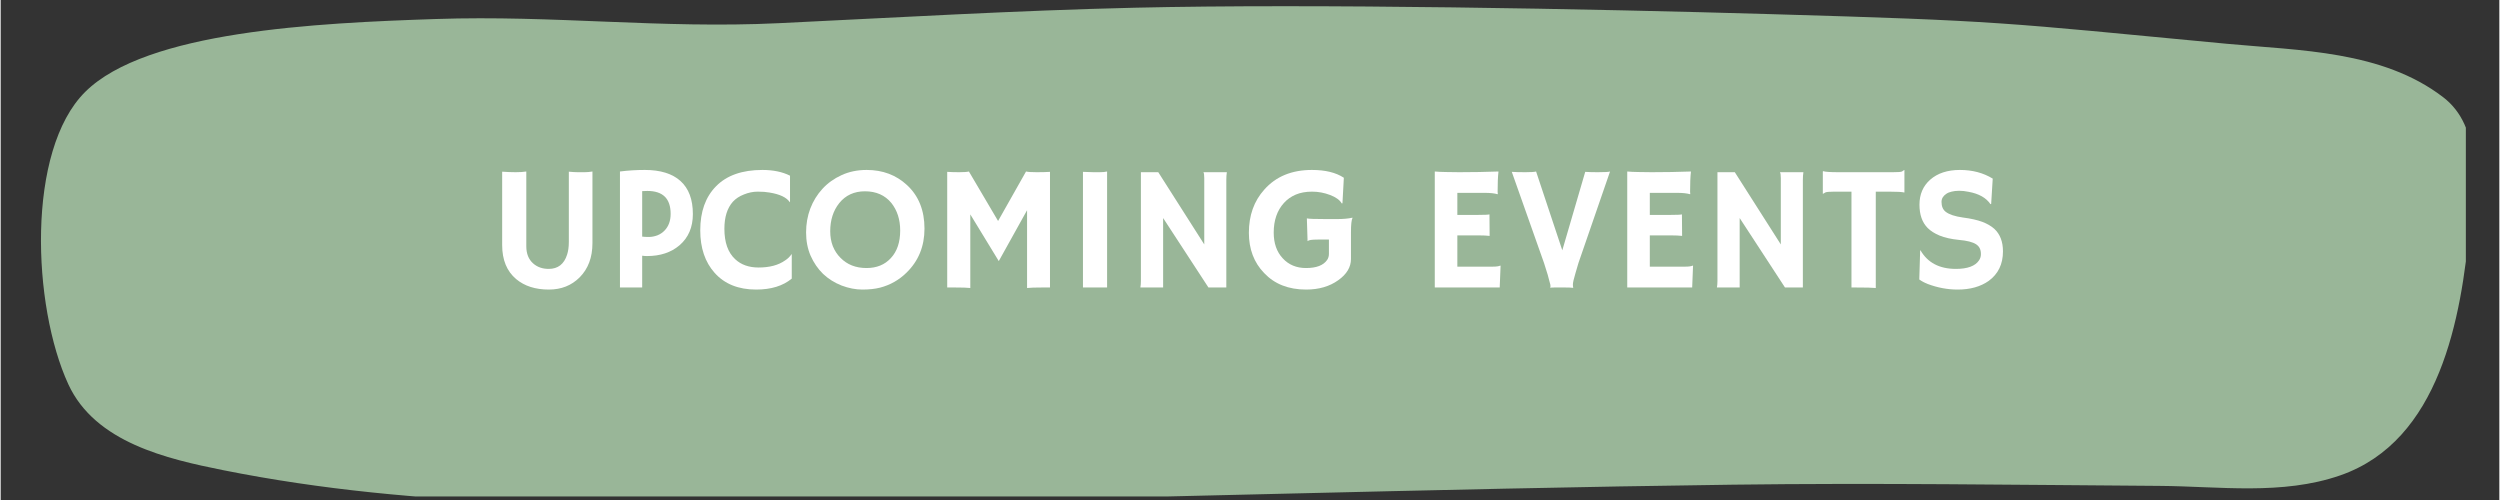 <svg xmlns="http://www.w3.org/2000/svg" xmlns:xlink="http://www.w3.org/1999/xlink" width="300" zoomAndPan="magnify" viewBox="0 0 224.88 45" height="60" preserveAspectRatio="xMidYMid meet" version="1.0"><rect x="0" y="0" width="224.88" height="45" fill="#333333" stroke="none"/><defs><g/><clipPath id="6e6e849380"><path d="M 3 0.012 L 221.867 0.012 L 221.867 44.684 L 3 44.684 Z M 3 0.012 " clip-rule="nonzero"/></clipPath></defs><g clip-path="url(#6e6e849380)"><path fill="#99b698" d="M 7.605 8.273 C 2.297 13.547 2.84 27.531 6.09 34.586 C 8.512 39.836 15 41.305 19.992 42.309 C 37.707 45.863 55.93 45.574 73.883 45.309 C 101.223 44.902 128.551 43.98 155.891 43.621 C 168.699 43.453 181.508 43.641 194.316 43.73 C 199.676 43.77 205.328 44.594 210.547 42.789 C 219.531 39.68 221.465 28.598 222.207 20.375 C 222.543 16.633 223.379 11.469 219.816 8.742 C 214.336 4.543 206.875 4.555 200.406 3.945 C 179.91 2 180.023 1.875 159.34 1.273 C 143.207 0.801 118.184 0.316 102.043 0.695 C 91.367 0.945 80.703 1.574 70.035 2.086 C 59.383 2.598 49.828 1.352 39.172 1.711 C 28.422 2.07 13.117 2.793 7.605 8.273 Z M 7.605 8.273 " fill-opacity="1" fill-rule="evenodd"/></g><g fill="#ffffff" fill-opacity="1"><g transform="translate(43.869, 25.873)"><g><path d="M 7.266 -10.422 C 7.586 -10.391 7.852 -10.375 8.062 -10.375 L 8.703 -10.375 C 8.922 -10.375 9.148 -10.395 9.391 -10.438 L 9.391 -3.984 C 9.391 -2.703 9.004 -1.676 8.234 -0.906 C 7.504 -0.176 6.582 0.188 5.469 0.188 C 4.258 0.188 3.281 -0.125 2.531 -0.75 C 1.688 -1.457 1.266 -2.477 1.266 -3.812 L 1.266 -10.422 C 1.703 -10.391 2.109 -10.375 2.484 -10.375 C 2.867 -10.375 3.188 -10.395 3.438 -10.438 L 3.438 -3.703 C 3.438 -3.047 3.641 -2.535 4.047 -2.172 C 4.422 -1.836 4.891 -1.672 5.453 -1.672 C 6.285 -1.672 6.836 -2.098 7.109 -2.953 C 7.211 -3.266 7.266 -3.645 7.266 -4.094 Z M 7.266 -10.422 "/></g></g></g><g fill="#ffffff" fill-opacity="1"><g transform="translate(54.548, 25.873)"><g><path d="M 1.188 -10.438 C 1.914 -10.531 2.66 -10.578 3.422 -10.578 C 4.836 -10.578 5.91 -10.242 6.641 -9.578 C 7.379 -8.91 7.75 -7.922 7.75 -6.609 C 7.75 -5.422 7.348 -4.484 6.547 -3.797 C 5.785 -3.148 4.812 -2.828 3.625 -2.828 C 3.488 -2.828 3.344 -2.836 3.188 -2.859 L 3.188 0 L 1.188 0 Z M 3.656 -8.688 C 3.5 -8.688 3.344 -8.68 3.188 -8.672 L 3.188 -4.578 C 3.352 -4.555 3.555 -4.547 3.797 -4.547 C 4.035 -4.547 4.285 -4.594 4.547 -4.688 C 4.805 -4.789 5.023 -4.938 5.203 -5.125 C 5.566 -5.5 5.75 -6 5.75 -6.625 C 5.75 -8 5.051 -8.688 3.656 -8.688 Z M 3.656 -8.688 "/></g></g></g><g fill="#ffffff" fill-opacity="1"><g transform="translate(62.557, 25.873)"><g><path d="M 6 -10.578 C 6.969 -10.578 7.797 -10.406 8.484 -10.062 L 8.484 -7.688 L 8.469 -7.672 C 8.176 -8.109 7.562 -8.398 6.625 -8.547 C 6.352 -8.598 6.004 -8.625 5.578 -8.625 C 5.16 -8.625 4.75 -8.539 4.344 -8.375 C 3.938 -8.219 3.602 -8 3.344 -7.719 C 2.832 -7.145 2.578 -6.332 2.578 -5.281 C 2.578 -4.062 2.898 -3.148 3.547 -2.547 C 4.078 -2.047 4.781 -1.797 5.656 -1.797 C 6.645 -1.797 7.441 -2.008 8.047 -2.438 C 8.273 -2.582 8.469 -2.77 8.625 -3 L 8.641 -2.984 L 8.641 -0.797 C 7.848 -0.141 6.781 0.188 5.438 0.188 C 3.844 0.188 2.598 -0.312 1.703 -1.312 C 0.836 -2.281 0.406 -3.555 0.406 -5.141 C 0.406 -6.828 0.879 -8.148 1.828 -9.109 C 2.785 -10.086 4.176 -10.578 6 -10.578 Z M 6 -10.578 "/></g></g></g><g fill="#ffffff" fill-opacity="1"><g transform="translate(71.832, 25.873)"><g><path d="M 2.188 -1.219 C 1.719 -1.676 1.344 -2.223 1.062 -2.859 C 0.789 -3.492 0.656 -4.191 0.656 -4.953 C 0.656 -5.711 0.781 -6.426 1.031 -7.094 C 1.289 -7.77 1.656 -8.363 2.125 -8.875 C 2.602 -9.395 3.176 -9.805 3.844 -10.109 C 4.52 -10.422 5.273 -10.578 6.109 -10.578 C 7.547 -10.578 8.754 -10.125 9.734 -9.219 C 10.785 -8.25 11.312 -6.941 11.312 -5.297 C 11.312 -3.703 10.77 -2.379 9.688 -1.328 C 9.02 -0.672 8.227 -0.223 7.312 0.016 C 6.863 0.129 6.332 0.188 5.719 0.188 C 5.113 0.188 4.492 0.066 3.859 -0.172 C 3.223 -0.422 2.664 -0.77 2.188 -1.219 Z M 2.828 -5.062 C 2.828 -4.57 2.906 -4.125 3.062 -3.719 C 3.227 -3.312 3.457 -2.961 3.75 -2.672 C 4.352 -2.055 5.133 -1.75 6.094 -1.75 C 7.008 -1.75 7.738 -2.047 8.281 -2.641 C 8.844 -3.242 9.125 -4.07 9.125 -5.125 C 9.125 -6.113 8.859 -6.941 8.328 -7.609 C 7.754 -8.305 6.961 -8.656 5.953 -8.656 C 4.984 -8.656 4.211 -8.301 3.641 -7.594 C 3.098 -6.914 2.828 -6.07 2.828 -5.062 Z M 2.828 -5.062 "/></g></g></g><g fill="#ffffff" fill-opacity="1"><g transform="translate(83.814, 25.873)"><g><path d="M 3.453 0.047 C 3.203 0.016 2.719 0 2 0 L 1.375 0 L 1.375 -10.406 C 1.707 -10.383 2.07 -10.375 2.469 -10.375 C 2.875 -10.375 3.16 -10.395 3.328 -10.438 L 5.953 -5.984 L 8.469 -10.438 C 8.633 -10.395 8.953 -10.375 9.422 -10.375 C 9.891 -10.375 10.289 -10.383 10.625 -10.406 L 10.625 0 L 10 0 C 9.289 0 8.812 0.016 8.562 0.047 L 8.562 -6.953 L 6.016 -2.375 L 3.453 -6.578 Z M 3.453 0.047 "/></g></g></g><g fill="#ffffff" fill-opacity="1"><g transform="translate(95.828, 25.873)"><g><path d="M 1.578 -10.406 C 2.098 -10.383 2.414 -10.375 2.531 -10.375 L 3.094 -10.375 C 3.363 -10.375 3.582 -10.395 3.75 -10.438 L 3.75 0 L 1.578 0 Z M 1.578 -10.406 "/></g></g></g><g fill="#ffffff" fill-opacity="1"><g transform="translate(101.168, 25.873)"><g><path d="M 1.406 0 C 1.438 -0.176 1.453 -0.367 1.453 -0.578 L 1.453 -10.375 L 3.016 -10.375 L 7.156 -3.875 L 7.156 -9.844 C 7.156 -10.133 7.129 -10.312 7.078 -10.375 L 9.188 -10.375 C 9.156 -10.164 9.141 -9.938 9.141 -9.688 L 9.141 0 L 7.531 0 L 3.453 -6.25 L 3.453 0 Z M 1.406 0 "/></g></g></g><g fill="#ffffff" fill-opacity="1"><g transform="translate(111.777, 25.873)"><g><path d="M 9.891 -6.266 C 9.797 -6.086 9.75 -5.66 9.75 -4.984 L 9.75 -2.562 C 9.75 -1.832 9.367 -1.195 8.609 -0.656 C 7.828 -0.094 6.863 0.188 5.719 0.188 C 4.133 0.188 2.875 -0.305 1.938 -1.297 C 1.02 -2.242 0.562 -3.453 0.562 -4.922 C 0.562 -6.484 1.023 -7.781 1.953 -8.812 C 2.992 -9.988 4.422 -10.578 6.234 -10.578 C 7.441 -10.578 8.398 -10.344 9.109 -9.875 L 8.984 -7.578 L 8.922 -7.562 C 8.742 -7.875 8.391 -8.129 7.859 -8.328 C 7.348 -8.523 6.812 -8.625 6.25 -8.625 C 5.688 -8.625 5.195 -8.535 4.781 -8.359 C 4.363 -8.18 4.008 -7.93 3.719 -7.609 C 3.102 -6.93 2.797 -6.039 2.797 -4.938 C 2.797 -3.977 3.066 -3.207 3.609 -2.625 C 4.148 -2.039 4.848 -1.75 5.703 -1.75 C 6.641 -1.75 7.273 -1.992 7.609 -2.484 C 7.711 -2.641 7.766 -2.816 7.766 -3.016 L 7.766 -4.312 L 6.75 -4.312 C 6.207 -4.312 5.914 -4.266 5.875 -4.172 L 5.844 -4.188 L 5.781 -6.219 C 5.926 -6.176 6.516 -6.156 7.547 -6.156 L 8.469 -6.156 C 9.039 -6.156 9.508 -6.195 9.875 -6.281 Z M 9.891 -6.266 "/></g></g></g><g fill="#ffffff" fill-opacity="1"><g transform="translate(122.425, 25.873)"><g/></g></g><g fill="#ffffff" fill-opacity="1"><g transform="translate(127.726, 25.873)"><g><path d="M 6.562 -1.875 C 6.883 -1.875 7.109 -1.906 7.234 -1.969 L 7.266 -1.953 L 7.188 0 L 1.344 0 L 1.344 -10.438 C 1.477 -10.426 1.633 -10.414 1.812 -10.406 L 2.359 -10.391 C 2.723 -10.379 3.117 -10.375 3.547 -10.375 C 4.734 -10.375 5.91 -10.395 7.078 -10.438 C 7.023 -9.977 7 -9.367 7 -8.609 C 7 -8.523 7.004 -8.461 7.016 -8.422 L 7 -8.391 C 6.727 -8.473 6.344 -8.516 5.844 -8.516 L 3.375 -8.516 L 3.375 -6.531 L 5.234 -6.531 C 5.805 -6.531 6.148 -6.547 6.266 -6.578 L 6.281 -4.641 C 6.031 -4.672 5.707 -4.688 5.312 -4.688 L 3.375 -4.688 L 3.375 -1.875 Z M 6.562 -1.875 "/></g></g></g><g fill="#ffffff" fill-opacity="1"><g transform="translate(135.735, 25.873)"><g><path d="M 5.781 0.031 C 5.613 0.008 5.344 0 4.969 0 L 4.109 0 C 3.961 0 3.832 0.004 3.719 0.016 L 3.719 0 C 3.738 -0.031 3.75 -0.066 3.75 -0.109 C 3.75 -0.16 3.742 -0.211 3.734 -0.266 C 3.723 -0.316 3.695 -0.41 3.656 -0.547 C 3.625 -0.68 3.57 -0.879 3.5 -1.141 L 3.172 -2.188 L 0.266 -10.406 C 0.586 -10.383 1 -10.375 1.5 -10.375 C 2 -10.375 2.316 -10.395 2.453 -10.438 L 4.812 -3.344 L 6.875 -10.406 C 7.188 -10.383 7.566 -10.375 8.016 -10.375 C 8.641 -10.375 9.004 -10.395 9.109 -10.438 L 6.266 -2.203 C 6.266 -2.203 6.176 -1.898 6 -1.297 C 5.844 -0.773 5.766 -0.438 5.766 -0.281 C 5.766 -0.125 5.773 -0.031 5.797 0 Z M 5.781 0.031 "/></g></g></g><g fill="#ffffff" fill-opacity="1"><g transform="translate(145.048, 25.873)"><g><path d="M 6.562 -1.875 C 6.883 -1.875 7.109 -1.906 7.234 -1.969 L 7.266 -1.953 L 7.188 0 L 1.344 0 L 1.344 -10.438 C 1.477 -10.426 1.633 -10.414 1.812 -10.406 L 2.359 -10.391 C 2.723 -10.379 3.117 -10.375 3.547 -10.375 C 4.734 -10.375 5.91 -10.395 7.078 -10.438 C 7.023 -9.977 7 -9.367 7 -8.609 C 7 -8.523 7.004 -8.461 7.016 -8.422 L 7 -8.391 C 6.727 -8.473 6.344 -8.516 5.844 -8.516 L 3.375 -8.516 L 3.375 -6.531 L 5.234 -6.531 C 5.805 -6.531 6.148 -6.547 6.266 -6.578 L 6.281 -4.641 C 6.031 -4.672 5.707 -4.688 5.312 -4.688 L 3.375 -4.688 L 3.375 -1.875 Z M 6.562 -1.875 "/></g></g></g><g fill="#ffffff" fill-opacity="1"><g transform="translate(153.057, 25.873)"><g><path d="M 1.406 0 C 1.438 -0.176 1.453 -0.367 1.453 -0.578 L 1.453 -10.375 L 3.016 -10.375 L 7.156 -3.875 L 7.156 -9.844 C 7.156 -10.133 7.129 -10.312 7.078 -10.375 L 9.188 -10.375 C 9.156 -10.164 9.141 -9.938 9.141 -9.688 L 9.141 0 L 7.531 0 L 3.453 -6.25 L 3.453 0 Z M 1.406 0 "/></g></g></g><g fill="#ffffff" fill-opacity="1"><g transform="translate(163.666, 25.873)"><g><path d="M 5.094 0.047 C 4.844 0.016 4.195 0 3.156 0 L 2.906 0 L 2.906 -8.625 L 1.359 -8.625 C 0.898 -8.625 0.629 -8.598 0.547 -8.547 C 0.461 -8.504 0.398 -8.469 0.359 -8.438 L 0.328 -8.438 L 0.328 -10.438 L 0.359 -10.469 C 0.523 -10.406 0.988 -10.375 1.75 -10.375 L 6.641 -10.375 C 7.098 -10.375 7.367 -10.395 7.453 -10.438 C 7.535 -10.488 7.602 -10.535 7.656 -10.578 L 7.672 -10.562 L 7.672 -8.562 L 7.656 -8.547 C 7.477 -8.598 7.016 -8.625 6.266 -8.625 L 5.094 -8.625 Z M 5.094 0.047 "/></g></g></g><g fill="#ffffff" fill-opacity="1"><g transform="translate(171.676, 25.873)"><g><path d="M 7.609 -9.797 L 7.469 -7.516 L 7.406 -7.5 C 7.02 -8.07 6.363 -8.441 5.438 -8.609 C 5.145 -8.672 4.863 -8.703 4.594 -8.703 C 4.332 -8.703 4.102 -8.676 3.906 -8.625 C 3.719 -8.582 3.555 -8.516 3.422 -8.422 C 3.141 -8.234 3 -7.992 3 -7.703 C 3 -7.305 3.125 -7.008 3.375 -6.812 C 3.688 -6.57 4.203 -6.398 4.922 -6.297 C 5.648 -6.203 6.234 -6.07 6.672 -5.906 C 7.109 -5.738 7.469 -5.531 7.75 -5.281 C 8.27 -4.801 8.531 -4.125 8.531 -3.25 C 8.531 -2.102 8.102 -1.219 7.25 -0.594 C 6.508 -0.07 5.578 0.188 4.453 0.188 C 3.547 0.188 2.648 0.02 1.766 -0.312 C 1.473 -0.426 1.219 -0.562 1 -0.719 L 1.078 -3.328 L 1.109 -3.344 C 1.754 -2.227 2.816 -1.672 4.297 -1.672 C 5.336 -1.672 6.031 -1.926 6.375 -2.438 C 6.488 -2.602 6.547 -2.789 6.547 -3 C 6.547 -3.219 6.508 -3.395 6.438 -3.531 C 6.375 -3.664 6.266 -3.785 6.109 -3.891 C 5.805 -4.086 5.297 -4.219 4.578 -4.281 C 3.867 -4.352 3.285 -4.484 2.828 -4.672 C 2.379 -4.859 2.02 -5.086 1.75 -5.359 C 1.258 -5.859 1.016 -6.555 1.016 -7.453 C 1.016 -8.379 1.336 -9.129 1.984 -9.703 C 2.648 -10.285 3.539 -10.578 4.656 -10.578 C 5.781 -10.578 6.766 -10.316 7.609 -9.797 Z M 7.609 -9.797 "/></g></g></g></svg>